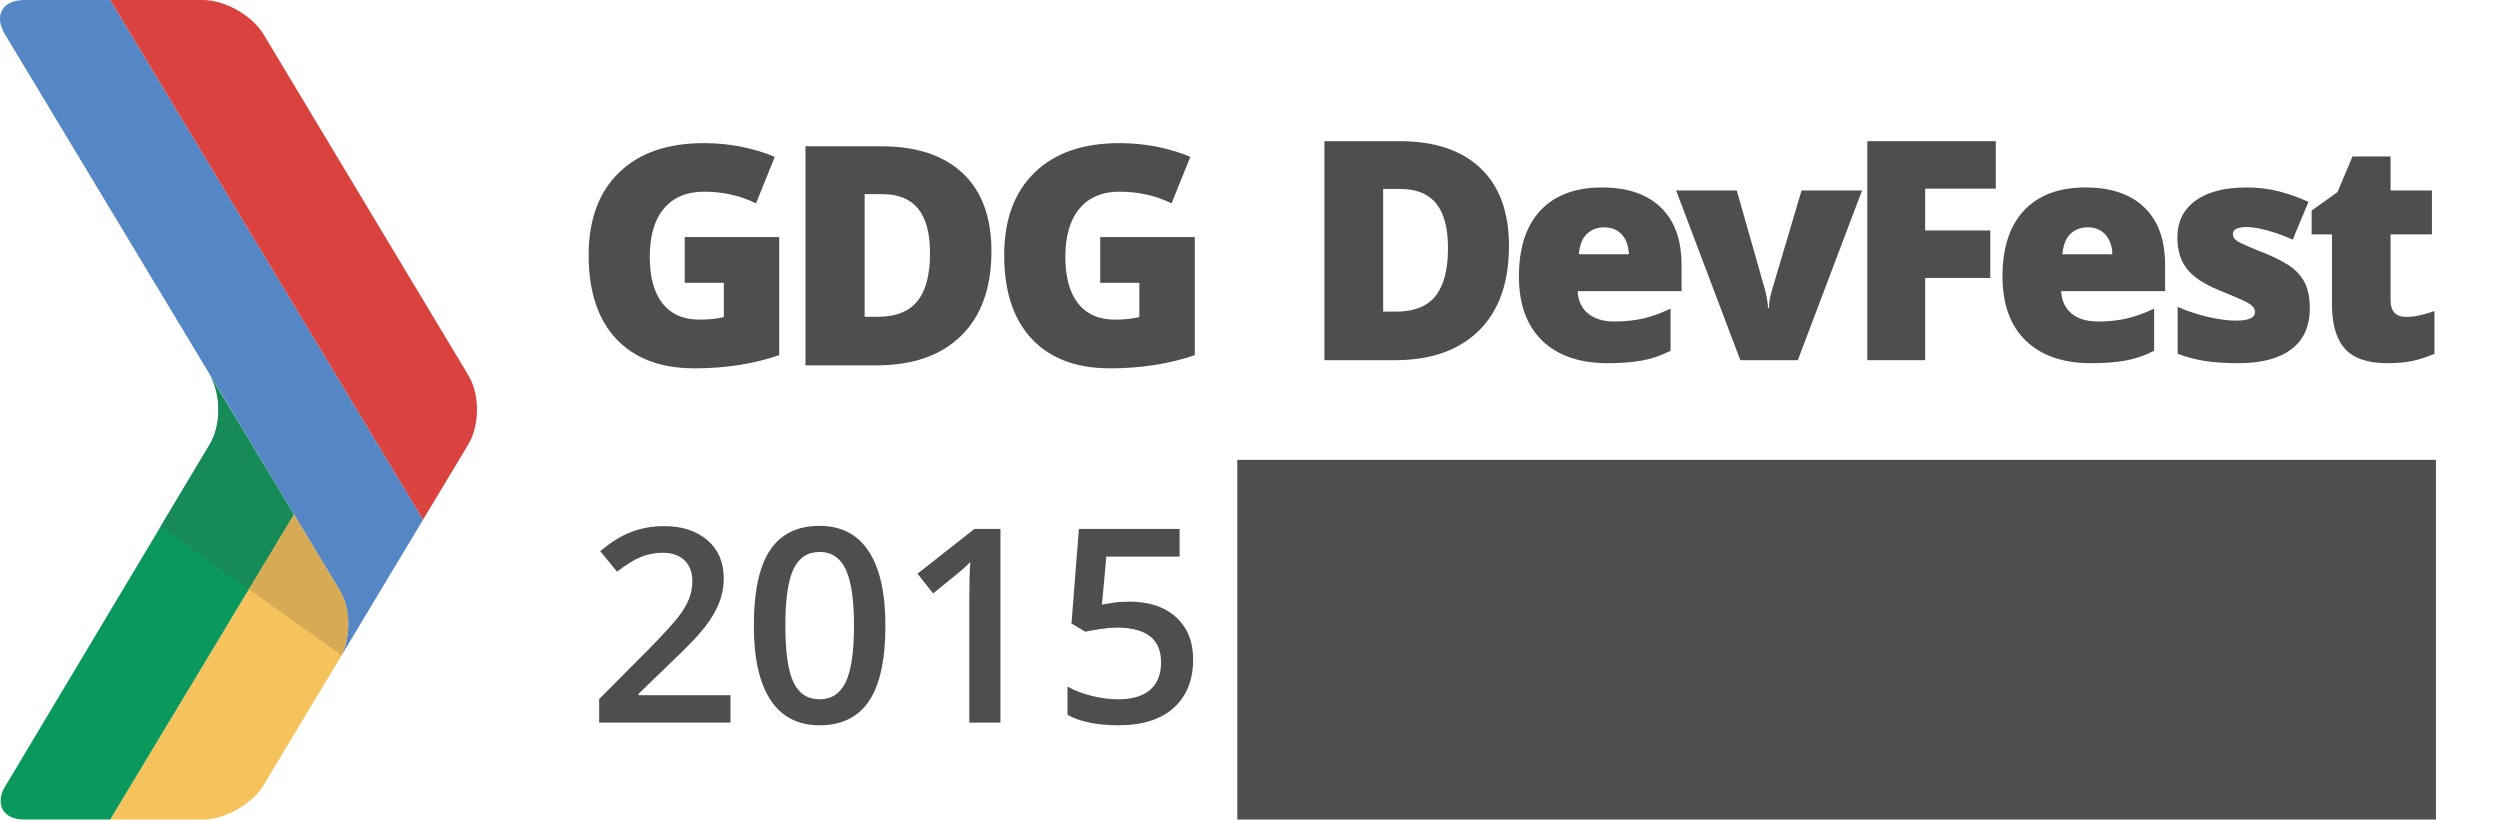 <?xml version="1.0" encoding="UTF-8" standalone="no"?>
<!-- Generator: Adobe Illustrator 19.0.0, SVG Export Plug-In . SVG Version: 6.00 Build 0)  -->

<svg
   xmlns:dc="http://purl.org/dc/elements/1.1/"
   xmlns:cc="http://creativecommons.org/ns#"
   xmlns:rdf="http://www.w3.org/1999/02/22-rdf-syntax-ns#"
   xmlns:svg="http://www.w3.org/2000/svg"
   xmlns="http://www.w3.org/2000/svg"
   xmlns:sodipodi="http://sodipodi.sourceforge.net/DTD/sodipodi-0.dtd"
   xmlns:inkscape="http://www.inkscape.org/namespaces/inkscape"
   version="1.1"
   id="dark"
   inkscape:version="0.48.4 r9939"
   sodipodi:docname="logo.svg"
   x="0px"
   y="0px"
   viewBox="90.18 977.405 610.109 200"
   enable-background="new 90.18 977.405 610.109 200"
   xml:space="preserve"
   width="100%"
   height="100%"><defs
     id="defs93" /><sodipodi:namedview
     pagecolor="#ffffff"
     bordercolor="#666666"
     borderopacity="1"
     objecttolerance="10"
     gridtolerance="10"
     guidetolerance="10"
     inkscape:pageopacity="0"
     inkscape:pageshadow="2"
     inkscape:window-width="1325"
     inkscape:window-height="744"
     id="namedview91"
     showgrid="false"
     inkscape:zoom="0.67684686"
     inkscape:cx="370.7748"
     inkscape:cy="49.731643"
     inkscape:window-x="41"
     inkscape:window-y="24"
     inkscape:window-maximized="1"
     inkscape:current-layer="g15"
     showguides="true"
     inkscape:guide-bbox="true" /><g
     id="g3"><g
       id="g5"><path
         fill="#F6C25B"
         d="M117.073,1177.405h22.645c5.352,0,12.006-3.759,14.771-8.376l19.071-31.726    c2.255-4.651,2.173-11.427-0.397-15.712l-11.26-18.634L117.073,1177.405z"
         id="path7" /><path
         fill="#0A985C"
         d="M141.413,1085.779l-50.349,84.173c-1.944,4.148,0.079,7.453,5.069,7.453h20.94l44.829-74.448    l-20.488-33.916C144.175,1073.637,144.175,1081.172,141.413,1085.779"
         id="path9" /><path
         fill="#5586C5"
         d="M96.134,977.405c-5.38,0-7.502,3.779-4.747,8.366l81.776,135.821c2.57,4.285,2.646,11.061,0.397,15.705    l19.876-33.078l-76.349-126.813H96.134z"
         id="path11" /><path
         fill="#D9423E"
         d="M117.087,977.405l76.349,126.813l11.073-18.432c2.768-4.613,2.768-12.148,0-16.744l-50.017-83.271    c-2.769-4.586-9.423-8.366-14.774-8.366H117.087z"
         id="path13" /></g><g
       id="g15"><g
         id="g19"
         transform="translate(35.28,153.572)"><g
           id="g3025"
           transform="translate(-56.143,-135.924)"><path
             d="m 289.316,1136.108 h -32.047 v -5.755 l 12.19,-12.257 c 3.602,-3.684 5.987,-6.298 7.163,-7.839 1.175,-1.541 2.034,-2.994 2.57,-4.35 0.54,-1.36 0.81,-2.812 0.81,-4.367 0,-2.132 -0.642,-3.814 -1.924,-5.044 -1.286,-1.226 -3.056,-1.842 -5.322,-1.842 -1.811,0 -3.561,0.335 -5.253,1.001 -1.694,0.669 -3.649,1.876 -5.871,3.622 l -4.108,-5.013 c 2.631,-2.218 5.184,-3.793 7.665,-4.719 2.478,-0.926 5.119,-1.391 7.922,-1.391 4.398,0 7.926,1.148 10.578,3.445 2.653,2.293 3.978,5.382 3.978,9.264 0,2.132 -0.386,4.159 -1.148,6.079 -0.765,1.917 -1.942,3.896 -3.527,5.932 -1.582,2.037 -4.22,4.791 -7.905,8.263 l -8.215,7.955 v 0.321 h 22.443 v 6.695 z"
             id="path21"
             inkscape:connector-curvature="0"
             style="fill:#4e4e4e" /><path
             d="m 327.121,1112.471 c 0,8.212 -1.319,14.315 -3.961,18.303 -2.642,3.988 -6.678,5.98 -12.112,5.98 -5.26,0 -9.248,-2.057 -11.965,-6.175 -2.717,-4.118 -4.074,-10.153 -4.074,-18.108 0,-8.345 1.319,-14.492 3.961,-18.449 2.642,-3.954 6.668,-5.932 12.078,-5.932 5.284,0 9.282,2.071 11.999,6.209 2.717,4.138 4.074,10.197 4.074,18.172 z m -24.415,0 c 0,6.445 0.663,11.048 1.989,13.805 1.326,2.761 3.445,4.142 6.353,4.142 2.911,0 5.041,-1.401 6.387,-4.207 1.347,-2.802 2.02,-7.381 2.02,-13.74 0,-6.339 -0.673,-10.925 -2.02,-13.761 -1.347,-2.833 -3.476,-4.251 -6.387,-4.251 -2.908,0 -5.027,1.391 -6.353,4.172 -1.326,2.782 -1.989,7.395 -1.989,13.84 z"
             id="path23"
             inkscape:connector-curvature="0"
             style="fill:#4e4e4e" /><path
             d="m 355.193,1136.108 h -7.6 v -30.526 c 0,-3.643 0.085,-6.53 0.26,-8.666 -0.496,0.519 -1.107,1.09 -1.828,1.715 -0.722,0.625 -3.141,2.607 -7.259,5.949 l -3.817,-4.818 13.906,-10.928 h 6.339 v 47.274 z"
             id="path25"
             inkscape:connector-curvature="0"
             style="fill:#4e4e4e" /><path
             d="m 386.724,1106.587 c 4.765,0 8.537,1.261 11.32,3.783 2.781,2.522 4.173,5.96 4.173,10.313 0,5.044 -1.579,8.984 -4.74,11.82 -3.157,2.837 -7.645,4.251 -13.468,4.251 -5.28,0 -9.432,-0.851 -12.45,-2.552 v -6.889 c 1.746,0.99 3.752,1.756 6.014,2.296 2.266,0.54 4.368,0.81 6.306,0.81 3.428,0 6.038,-0.765 7.826,-2.296 1.791,-1.531 2.686,-3.773 2.686,-6.729 0,-5.645 -3.602,-8.471 -10.803,-8.471 -1.011,0 -2.262,0.103 -3.749,0.308 -1.49,0.205 -2.792,0.437 -3.913,0.697 l -3.397,-2.006 1.811,-23.087 h 24.58 v 6.756 h -17.884 l -1.069,11.707 c 0.755,-0.13 1.678,-0.28 2.765,-0.454 1.087,-0.172 2.42,-0.257 3.992,-0.257 z"
             id="path27"
             inkscape:connector-curvature="0"
             style="fill:#4e4e4e" /><flowRoot
             transform="translate(77.644,960.779)"
             style="font-size:40px;font-style:normal;font-weight:normal;line-height:125%;letter-spacing:0px;word-spacing:0px;fill:#4e4e4e;fill-opacity:1;stroke:none;font-family:Sans"
             id="flowRoot3117"
             xml:space="preserve"><flowRegion
               id="flowRegion3119"><rect
                 style="fill:#4e4e4e;fill-opacity:1"
                 y="111.2"
                 x="335.351"
                 height="97.158"
                 width="292.518"
                 id="rect3121" /></flowRegion><flowPara
               style="font-size:64px;font-style:normal;font-variant:normal;font-weight:bold;font-stretch:normal;fill:#4e4e4e;fill-opacity:1;font-family:Roboto;-inkscape-font-specification:Roboto Bold"
               id="flowPara3123">YANGON</flowPara></flowRoot></g></g><g
         id="g43"
         transform="translate(-16,0)"><g
           id="g45"><path
             style="fill:#4e4e4e"
             inkscape:connector-curvature="0"
             id="path47"
             d="m 474.434,1037.446 c 0,8.922 -2.443,15.801 -7.314,20.62 -4.874,4.818 -11.729,7.241 -20.557,7.241 h -17.17 v -53.449 h 18.367 c 8.513,0 15.088,2.197 19.719,6.585 4.635,4.376 6.955,10.719 6.955,19.003 z m -14.884,0.515 c 0,-4.897 -0.96,-8.529 -2.884,-10.898 -1.914,-2.358 -4.839,-3.543 -8.763,-3.543 h -4.173 v 29.935 h 3.199 c 4.35,0 7.553,-1.275 9.586,-3.814 2.017,-2.552 3.035,-6.441 3.035,-11.68 z" /></g><g
           id="g49"><path
             style="fill:#4e4e4e"
             inkscape:connector-curvature="0"
             id="path51"
             d="m 498.501,1066.038 c -6.856,0 -12.17,-1.836 -15.957,-5.502 -3.783,-3.67 -5.68,-8.899 -5.68,-15.668 0,-6.991 1.75,-12.367 5.257,-16.102 3.51,-3.738 8.52,-5.611 15.023,-5.611 6.19,0 10.974,1.626 14.354,4.88 3.377,3.253 5.058,7.935 5.058,14.062 v 6.359 h -25.355 c 0.092,2.313 0.936,4.125 2.515,5.44 1.589,1.322 3.745,1.972 6.479,1.972 2.492,0 4.785,-0.239 6.879,-0.708 2.085,-0.475 4.362,-1.285 6.798,-2.43 v 10.269 c -2.218,1.152 -4.518,1.941 -6.89,2.382 -2.374,0.438 -5.204,0.657 -8.481,0.657 z m -0.845,-33.158 c -1.667,0 -3.059,0.533 -4.186,1.592 -1.134,1.056 -1.784,2.72 -1.982,4.986 h 12.197 c -0.051,-1.996 -0.611,-3.588 -1.689,-4.788 -1.079,-1.199 -2.528,-1.79 -4.34,-1.79 z" /></g><g
           id="g53"><path
             style="fill:#4e4e4e"
             inkscape:connector-curvature="0"
             id="path55"
             d="m 530.893,1065.306 -15.673,-41.424 h 14.805 l 6.965,24.495 c 0.02,0.126 0.072,0.328 0.15,0.625 0.069,0.291 0.143,0.639 0.212,1.036 0.078,0.406 0.143,0.834 0.198,1.288 0.065,0.451 0.096,0.868 0.096,1.254 h 0.246 c 0,-1.258 0.222,-2.638 0.656,-4.125 l 7.293,-24.573 h 14.765 l -15.68,41.424 h -14.033 z" /></g><g
           id="g57"><path
             style="fill:#4e4e4e"
             inkscape:connector-curvature="0"
             id="path59"
             d="m 576.002,1065.306 h -14.115 v -53.449 h 31.353 v 11.591 h -17.238 v 10.201 h 15.891 v 11.588 h -15.891 v 20.069 z" /></g><g
           id="g61"><path
             style="fill:#4e4e4e"
             inkscape:connector-curvature="0"
             id="path63"
             d="m 616.5,1066.038 c -6.849,0 -12.149,-1.836 -15.95,-5.502 -3.783,-3.67 -5.677,-8.899 -5.677,-15.668 0,-6.991 1.751,-12.367 5.257,-16.102 3.51,-3.738 8.513,-5.611 15.023,-5.611 6.19,0 10.975,1.626 14.351,4.88 3.376,3.253 5.054,7.935 5.054,14.062 v 6.359 H 609.2 c 0.1,2.313 0.944,4.125 2.526,5.44 1.583,1.322 3.736,1.972 6.476,1.972 2.488,0 4.785,-0.239 6.883,-0.708 2.078,-0.475 4.35,-1.285 6.794,-2.43 v 10.269 c -2.215,1.152 -4.532,1.941 -6.89,2.382 -2.375,0.438 -5.201,0.657 -8.489,0.657 z m -0.84,-33.158 c -1.661,0 -3.062,0.533 -4.187,1.592 -1.128,1.056 -1.784,2.72 -1.971,4.986 h 12.187 c -0.054,-1.996 -0.615,-3.588 -1.685,-4.788 -1.084,-1.199 -2.527,-1.79 -4.344,-1.79 z" /></g><g
           id="g65"><path
             style="fill:#4e4e4e"
             inkscape:connector-curvature="0"
             id="path67"
             d="m 669.876,1052.58 c 0,4.436 -1.497,7.791 -4.501,10.053 -3,2.266 -7.304,3.404 -12.915,3.404 -3.045,0 -5.701,-0.161 -7.946,-0.496 -2.252,-0.328 -4.542,-0.936 -6.889,-1.804 v -11.444 c 2.204,0.977 4.614,1.783 7.242,2.412 2.618,0.629 4.962,0.943 7.016,0.943 3.079,0 4.611,-0.7 4.611,-2.109 0,-0.734 -0.431,-1.391 -1.292,-1.958 -0.851,-0.574 -3.352,-1.688 -7.488,-3.345 -3.776,-1.565 -6.408,-3.335 -7.908,-5.324 -1.507,-1.979 -2.252,-4.497 -2.252,-7.545 0,-3.848 1.469,-6.849 4.426,-8.991 2.946,-2.153 7.119,-3.222 12.515,-3.222 2.71,0 5.257,0.297 7.645,0.899 2.375,0.598 4.843,1.466 7.413,2.614 l -3.848,9.213 c -1.887,-0.848 -3.883,-1.582 -5.991,-2.177 -2.102,-0.598 -3.811,-0.888 -5.147,-0.888 -2.32,0 -3.475,0.567 -3.475,1.708 0,0.707 0.403,1.316 1.206,1.804 0.813,0.506 3.154,1.524 7.03,3.058 2.871,1.199 5.02,2.371 6.439,3.516 1.411,1.145 2.454,2.491 3.121,4.036 0.66,1.55 0.988,3.422 0.988,5.643 z" /></g><g
           id="g69"><path
             style="fill:#4e4e4e"
             inkscape:connector-curvature="0"
             id="path71"
             d="m 693.436,1054.744 c 1.908,0 4.194,-0.479 6.852,-1.432 v 10.426 c -1.917,0.823 -3.732,1.408 -5.464,1.767 -1.726,0.359 -3.756,0.533 -6.08,0.533 -4.761,0 -8.202,-1.179 -10.294,-3.523 -2.116,-2.358 -3.168,-5.97 -3.168,-10.846 v -17.066 h -4.962 v -5.819 l 6.305,-4.497 3.667,-8.697 h 9.293 v 8.293 h 10.092 v 10.72 h -10.092 v 16.119 c 0,2.675 1.282,4.022 3.851,4.022 z" /></g></g><g
         id="g73"
         transform="translate(-16,0)"><g
           id="g75"><path
             style="fill:#4e4e4e"
             inkscape:connector-curvature="0"
             id="path77"
             d="m 273.274,1035.265 h 23.072 v 28.81 c -6.267,2.143 -13.157,3.219 -20.659,3.219 -8.24,0 -14.611,-2.389 -19.105,-7.17 -4.497,-4.774 -6.746,-11.588 -6.746,-20.435 0,-8.635 2.461,-15.344 7.385,-20.148 4.928,-4.801 11.825,-7.207 20.697,-7.207 3.367,0 6.539,0.321 9.528,0.953 2.977,0.633 5.585,1.439 7.81,2.409 l -4.573,11.332 c -3.848,-1.893 -8.086,-2.843 -12.686,-2.843 -4.218,0 -7.478,1.37 -9.782,4.115 -2.31,2.734 -3.461,6.653 -3.461,11.755 0,4.996 1.045,8.803 3.13,11.42 2.082,2.625 5.085,3.933 9.013,3.933 2.15,0 4.125,-0.201 5.929,-0.622 v -8.372 h -9.548 v -11.151 h -0.004 z" /></g><g
           id="g79"><path
             style="fill:#4e4e4e"
             inkscape:connector-curvature="0"
             id="path81"
             d="m 348.134,1038.7 c 0,8.926 -2.461,15.798 -7.372,20.626 -4.912,4.825 -11.812,7.241 -20.714,7.241 h -17.297 v -53.463 h 18.503 c 8.582,0 15.208,2.194 19.877,6.585 4.665,4.388 7.003,10.72 7.003,19.011 z m -14.991,0.516 c 0,-4.904 -0.974,-8.536 -2.911,-10.891 -1.938,-2.375 -4.877,-3.55 -8.828,-3.55 h -4.211 v 29.942 h 3.219 c 4.389,0 7.604,-1.271 9.655,-3.82 2.051,-2.544 3.076,-6.443 3.076,-11.681 z" /></g><g
           id="g83"><path
             style="fill:#4e4e4e"
             inkscape:connector-curvature="0"
             id="path85"
             d="m 374.688,1035.265 h 23.073 v 28.81 c -6.268,2.143 -13.148,3.219 -20.66,3.219 -8.244,0 -14.611,-2.389 -19.108,-7.17 -4.49,-4.774 -6.747,-11.588 -6.747,-20.435 0,-8.635 2.465,-15.344 7.393,-20.148 4.924,-4.801 11.821,-7.207 20.7,-7.207 3.352,0 6.534,0.321 9.521,0.953 2.983,0.633 5.587,1.439 7.809,2.409 l -4.573,11.332 c -3.851,-1.893 -8.083,-2.843 -12.692,-2.843 -4.214,0 -7.471,1.37 -9.774,4.115 -2.304,2.734 -3.456,6.653 -3.456,11.755 0,4.996 1.039,8.803 3.123,11.42 2.082,2.625 5.089,3.933 9.016,3.933 2.143,0 4.118,-0.201 5.919,-0.622 v -8.372 h -9.546 v -11.149 z" /></g></g></g></g><path
     fill="#168B58"
     d="M141.413,1085.779l-12.032,20.115l21.535,15.307l10.985-18.243l-20.488-33.916  C144.175,1073.637,144.175,1081.172,141.413,1085.779z"
     id="path87" /><path
     fill="#D7AB56"
     d="M161.902,1102.957l-10.985,18.243l22.646,16.096c2.252-4.651,2.169-11.422-0.4-15.705L161.902,1102.957z"
     id="path89" /></svg>